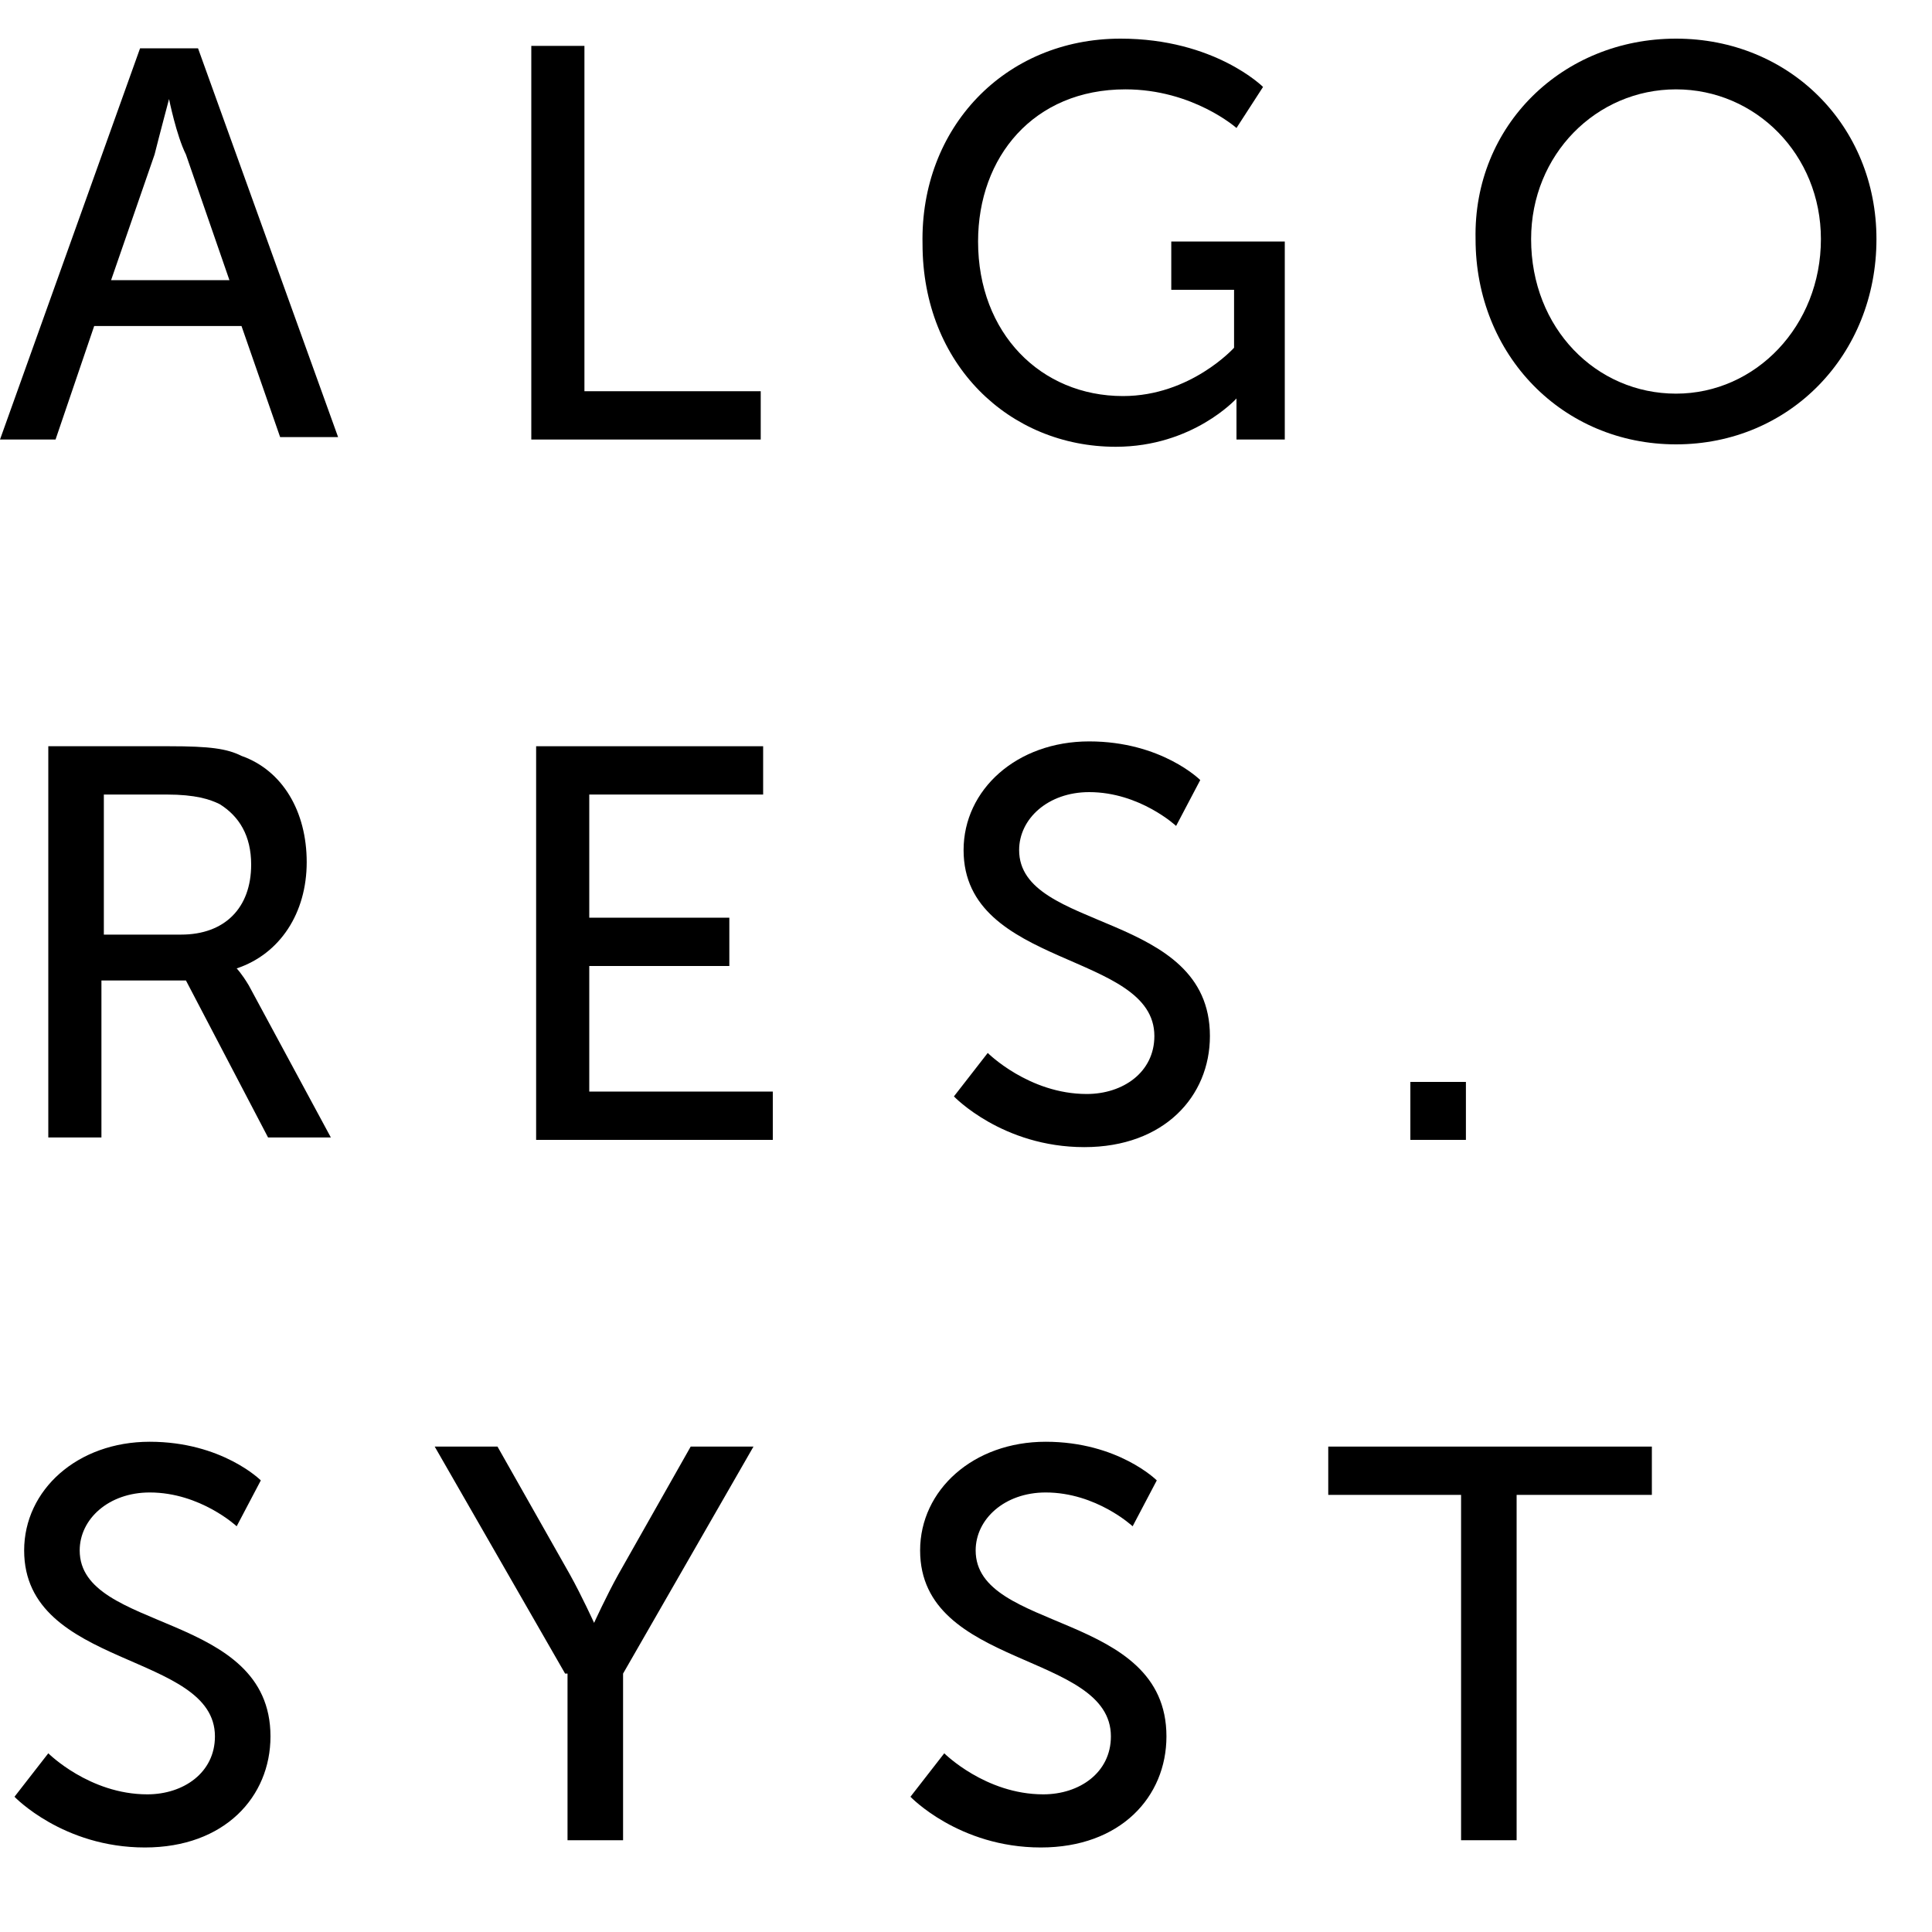 <?xml version="1.0" encoding="utf-8"?>
<svg version="1.1" xmlns="http://www.w3.org/2000/svg" xmlns:xlink="http://www.w3.org/1999/xlink" x="0px" y="0px"
	 viewBox="27 -28 80 80" xml:space="preserve">
<g>
	<path d="M37-14.5h-6.1l-1.6,4.7h-2.3l5.8-16.2h2.4L41-9.9h-2.4L37-14.5z M34-23.9c0,0-0.4,1.5-0.6,2.3l-1.8,5.2h4.9l-1.8-5.2
		C34.3-22.4,34-23.9,34-23.9L34-23.9z"/>
	<path d="M48.9-26.1h2.3v14.3h7.3v2h-9.5V-26.1z"/>
	<path d="M73.4-26.4c3.9,0,5.9,2,5.9,2l-1.1,1.7c0,0-1.8-1.6-4.6-1.6c-3.8,0-6.1,2.8-6.1,6.3c0,3.8,2.6,6.4,6,6.4c2.8,0,4.6-2,4.6-2
		V-16h-2.6v-2h4.7v8.2h-2v-1c0-0.3,0-0.7,0-0.7h0c0,0-1.8,2-5,2c-4.4,0-8-3.4-8-8.4C65.1-22.7,68.6-26.4,73.4-26.4z"/>
	<path d="M96.4-26.4c4.7,0,8.3,3.6,8.3,8.3c0,4.8-3.6,8.5-8.3,8.5c-4.7,0-8.3-3.7-8.3-8.5C88-22.8,91.7-26.4,96.4-26.4z M96.4-11.7
		c3.3,0,6-2.8,6-6.4c0-3.5-2.7-6.2-6-6.2s-6,2.7-6,6.2C90.4-14.4,93.1-11.7,96.4-11.7z"/>
	<path d="M29,2.9h5c1.7,0,2.4,0.1,3,0.4c1.7,0.6,2.7,2.3,2.7,4.4c0,2.1-1.1,3.8-2.9,4.4v0c0,0,0.2,0.2,0.5,0.7l3.4,6.3h-2.6
		l-3.4-6.5h-3.5v6.5H29V2.9z M34.5,10.7c1.8,0,2.9-1.1,2.9-2.9c0-1.2-0.5-2-1.3-2.5c-0.4-0.2-1-0.4-2.2-0.4h-2.6v5.8H34.5z"/>
	<path d="M49.2,2.9h9.4v2h-7.2V10h5.8v2h-5.8v5.2H59v2h-9.8V2.9z"/>
	<path d="M67.9,15.6c0,0,1.7,1.7,4.1,1.7c1.5,0,2.8-0.9,2.8-2.4c0-3.5-7.9-2.8-7.9-7.7c0-2.5,2.2-4.5,5.2-4.5c3,0,4.6,1.6,4.6,1.6
		l-1,1.9c0,0-1.5-1.4-3.6-1.4c-1.7,0-2.9,1.1-2.9,2.4c0,3.4,7.9,2.5,7.9,7.7c0,2.5-1.9,4.6-5.2,4.6c-3.4,0-5.4-2.1-5.4-2.1
		L67.9,15.6z"/>
	<path d="M85.4,16.8h2.3v2.4h-2.3V16.8z"/>
	<path d="M29,44.6c0,0,1.7,1.7,4.1,1.7c1.5,0,2.8-0.9,2.8-2.4c0-3.5-7.9-2.8-7.9-7.7c0-2.5,2.2-4.5,5.2-4.5c3,0,4.6,1.6,4.6,1.6
		l-1,1.9c0,0-1.5-1.4-3.6-1.4c-1.7,0-2.9,1.1-2.9,2.4c0,3.4,7.9,2.5,7.9,7.7c0,2.5-1.9,4.6-5.2,4.6c-3.4,0-5.4-2.1-5.4-2.1L29,44.6z
		"/>
	<path d="M50.4,41.3L45,31.9h2.6l3,5.3c0.5,0.9,1,2,1,2h0c0,0,0.5-1.1,1-2l3-5.3h2.6l-5.4,9.4v6.9h-2.3V41.3z"/>
	<path d="M66.1,44.6c0,0,1.7,1.7,4.1,1.7c1.5,0,2.8-0.9,2.8-2.4c0-3.5-7.9-2.8-7.9-7.7c0-2.5,2.2-4.5,5.2-4.5c3,0,4.6,1.6,4.6,1.6
		l-1,1.9c0,0-1.5-1.4-3.6-1.4c-1.7,0-2.9,1.1-2.9,2.4c0,3.4,7.9,2.5,7.9,7.7c0,2.5-1.9,4.6-5.2,4.6c-3.4,0-5.4-2.1-5.4-2.1
		L66.1,44.6z"/>
	<path d="M87.6,33.9H82v-2h13.4v2h-5.6v14.3h-2.3V33.9z"/>
</g>
</svg>
